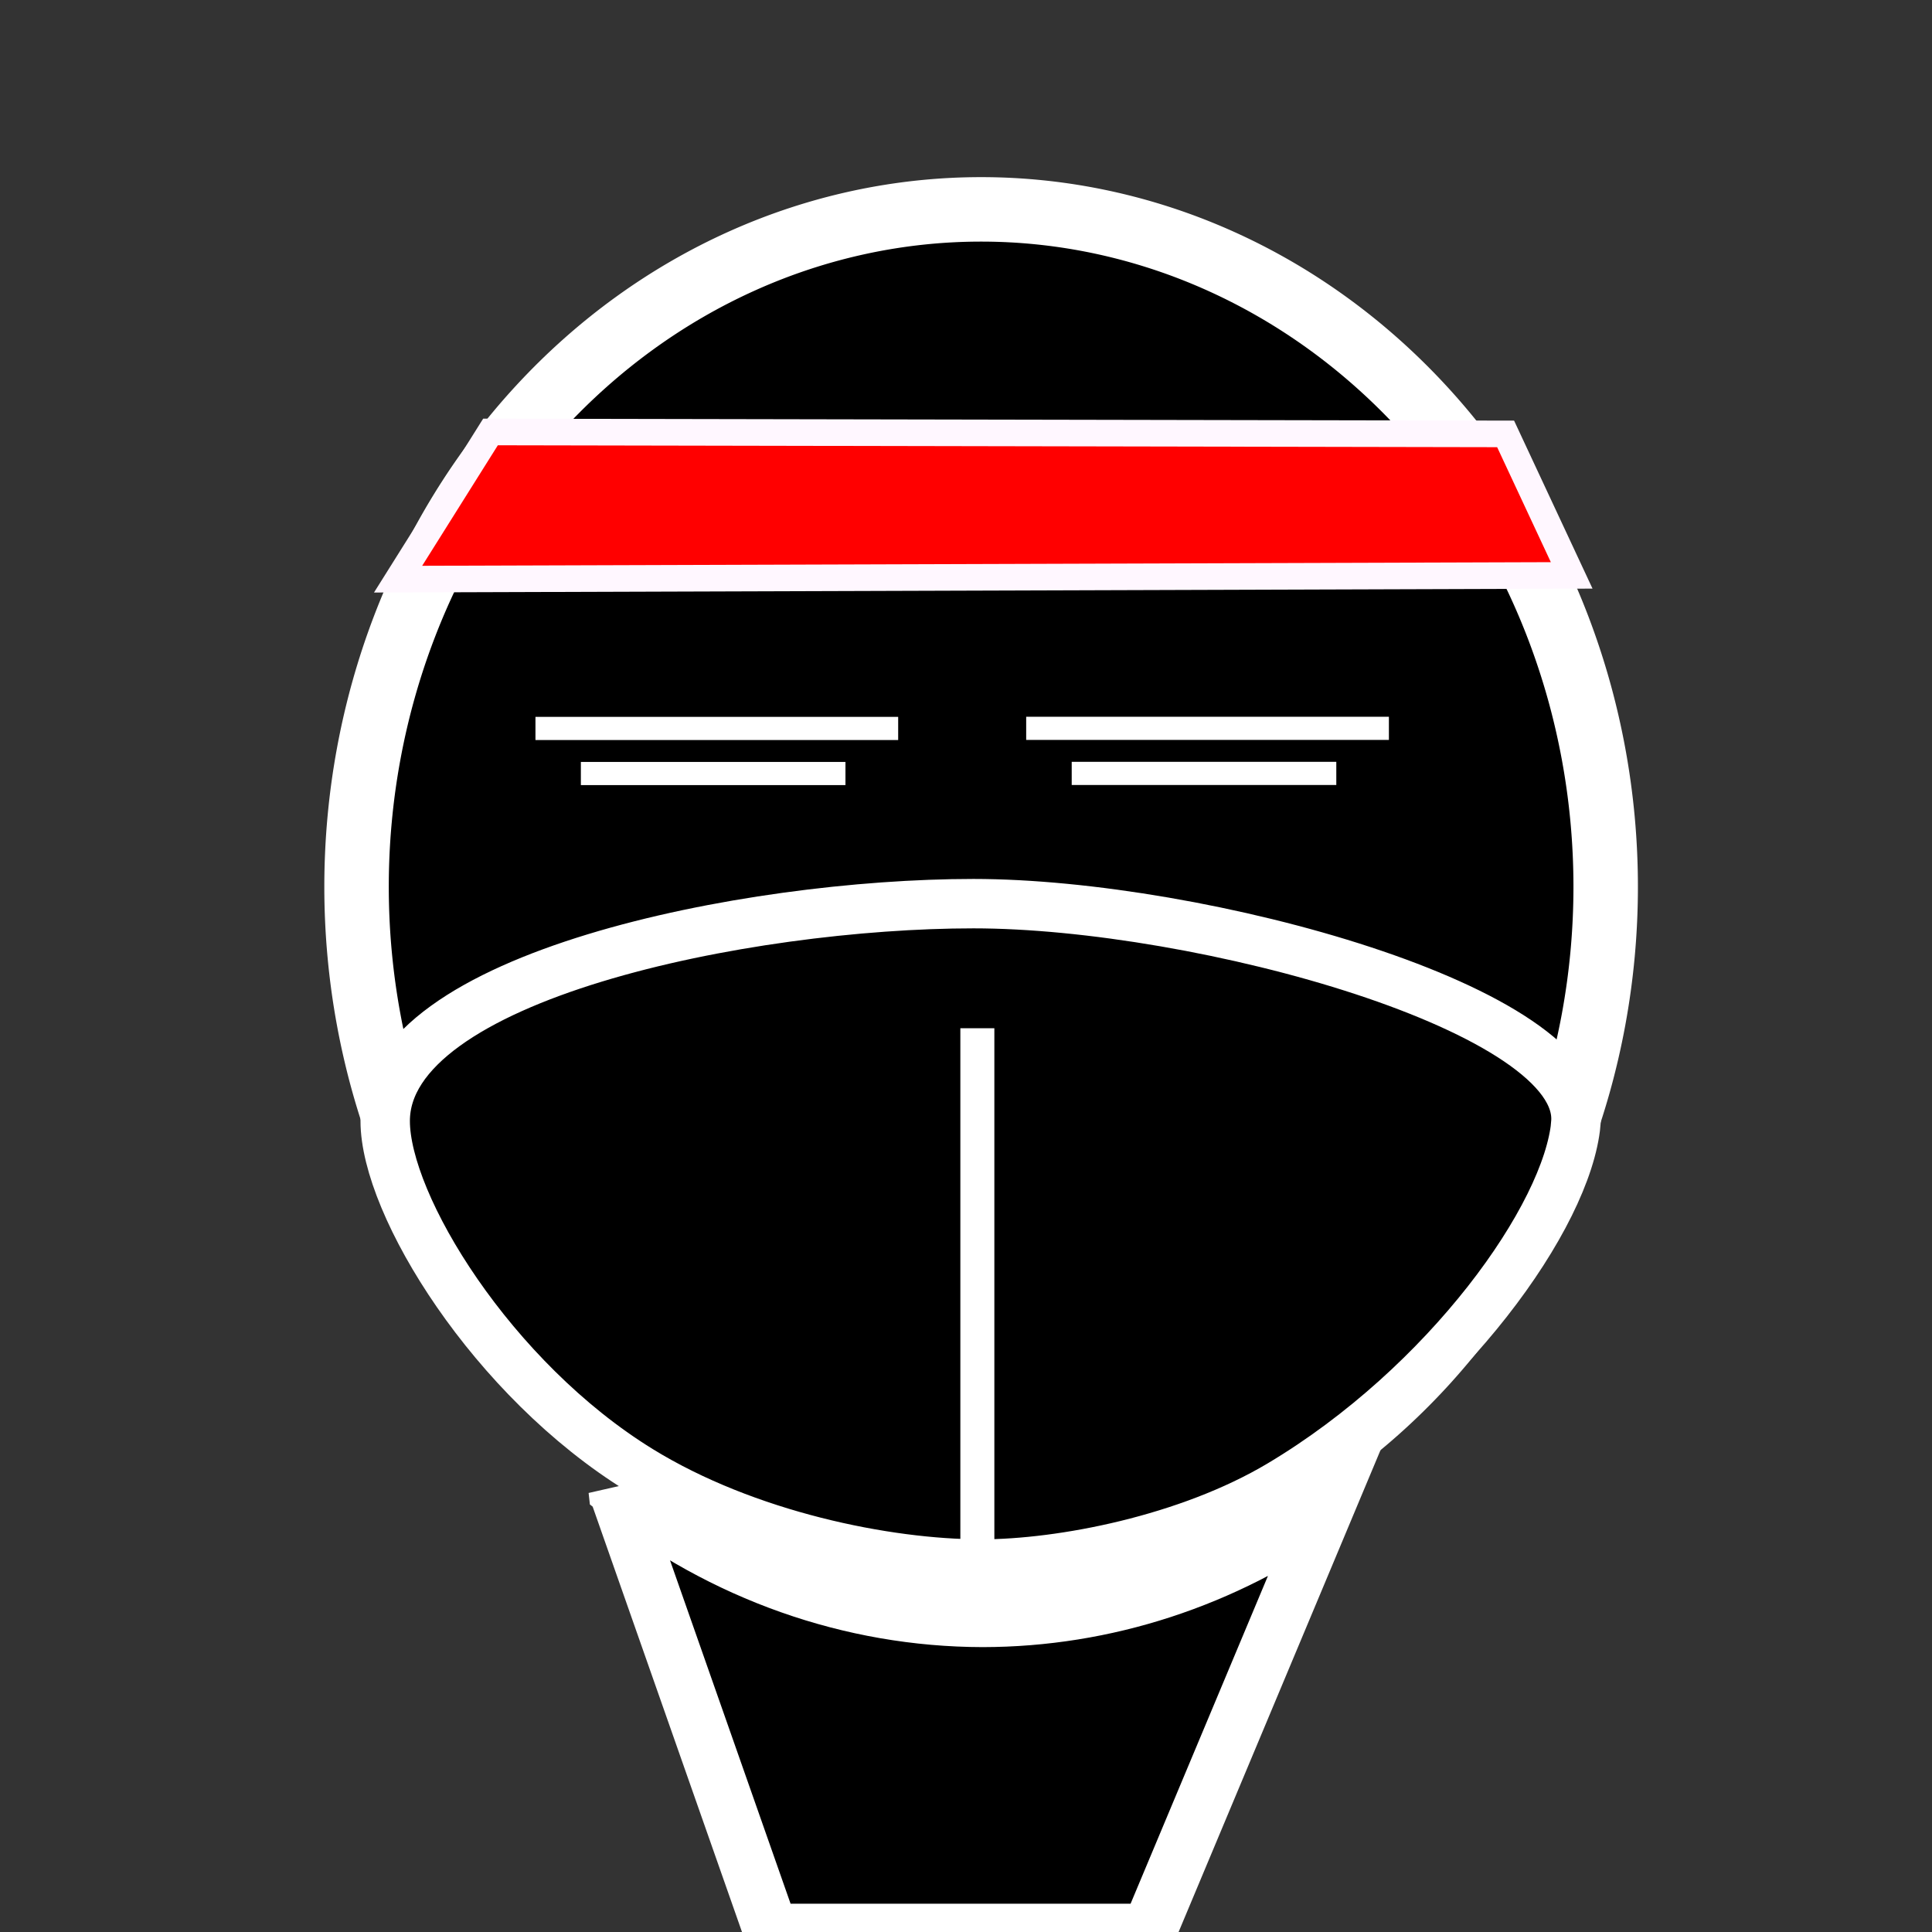 <?xml version="1.0" encoding="UTF-8" standalone="no"?>
<!-- Created with Inkscape (http://www.inkscape.org/) -->

<svg
   xmlns:dc="http://purl.org/dc/elements/1.1/"
   xmlns:cc="http://creativecommons.org/ns#"
   xmlns:rdf="http://www.w3.org/1999/02/22-rdf-syntax-ns#"
   xmlns:svg="http://www.w3.org/2000/svg"
   xmlns="http://www.w3.org/2000/svg"
   xmlns:sodipodi="http://sodipodi.sourceforge.net/DTD/sodipodi-0.dtd"
   xmlns:inkscape="http://www.inkscape.org/namespaces/inkscape"
   width="64"
   height="64"
   viewBox="0 0 16.933 16.933"
   version="1.1"
   id="svg8"
   inkscape:version="0.92.3 (2405546, 2018-03-11)"
   sodipodi:docname="playerninja2.svg"
   inkscape:export-filename="C:\Users\ajosseau\Documents\Netbeans projects\lil-dungeon\core\assets\sprite\simple.png"
   inkscape:export-xdpi="96"
   inkscape:export-ydpi="96">
  <rect x="0" y="0" width="16.933" height="16.933" fill="#333333" stroke="none"/>
  <defs
     id="defs2" />
  <sodipodi:namedview
     id="base"
     pagecolor="#ffffff"
     bordercolor="#666666"
     borderopacity="1.0"
     inkscape:pageopacity="0.0"
     inkscape:pageshadow="2"
     inkscape:zoom="8"
     inkscape:cx="39.596492"
     inkscape:cy="23.653645"
     inkscape:document-units="mm"
     inkscape:current-layer="layer1"
     showgrid="false"
     units="px"
     inkscape:pagecheckerboard="true"
     inkscape:window-width="1680"
     inkscape:window-height="988"
     inkscape:window-x="-8"
     inkscape:window-y="-8"
     inkscape:window-maximized="1"
     showguides="true">
    <inkscape:grid
       type="xygrid"
       id="grid83" />
  </sodipodi:namedview>
  <g
     inkscape:groupmode="layer"
     id="layer2"
     inkscape:label="baguette">
    <path
       style="fill:#000000;stroke-width:1.826;stroke:#ffffff;stroke-opacity:1;stroke-miterlimit:4;stroke-dasharray:none"
       d="M 20.375,49.277 25.5,63.875 H 38 l 5.875,-14.021 c -3.376,2.416 -7.331,3.705 -11.375,3.709 -4.357,-0.008 -8.6,-1.508 -12.125,-4.285 z"
       transform="scale(0.265)"
       id="rect3837"
       inkscape:connector-curvature="0"
       sodipodi:nodetypes="cccccc" />
  </g>
  <g
     inkscape:label="corp"
     inkscape:groupmode="layer"
     id="layer1"
     transform="translate(0,-280.067)">
    <path
       style="fill:#000000;stroke-width:0.565;stroke:#ffffff;stroke-opacity:1;stroke-miterlimit:4;stroke-dasharray:none"
       d="m 14.073,287.839 a 5.474,5.937 0 0 1 -5.474,5.937 5.474,5.937 0 0 1 -5.474,-5.937 5.474,5.937 0 0 1 5.474,-5.937 5.474,5.937 0 0 1 5.474,5.937 z"
       id="path43"
       inkscape:connector-curvature="0" />
    <path
       inkscape:connector-curvature="0"
       style="fill:#000000;stroke-width:0.433;stroke:#ffffff;stroke-opacity:1;stroke-miterlimit:4;stroke-dasharray:none"
       d="m 13.812,289.912 c -0.074,0.814 -1.133,2.297 -2.591,3.167 -0.808,0.482 -1.915,0.696 -2.622,0.696 -0.83,0 -2.059,-0.249 -2.991,-0.823 -1.293,-0.796 -2.232,-2.322 -2.232,-3.06 -4.8e-6,-1.269 3.174,-1.905 5.156,-1.905 1.982,6e-5 5.369,0.926 5.279,1.925 z"
       id="path43-6"
       sodipodi:nodetypes="sssssss" />
    <rect
       style="fill:#ffffff;stroke-width:0.1;stroke-miterlimit:4;stroke-dasharray:none;stroke:#ffffff;stroke-opacity:1"
       id="rect3888"
       width="0.198"
       height="4.663"
       x="8.467"
       y="289.129" />
    <rect
       style="fill:#ffffff;stroke-width:0.265"
       id="rect4019"
       width="3.179"
       height="0.203"
       x="4.693"
       y="286.35" />
    <rect
       style="fill:#ffffff;stroke-width:0.226"
       id="rect4019-1"
       width="2.319"
       height="0.203"
       x="5.091"
       y="286.745" />
    <rect
       style="fill:#ffffff;stroke-width:0.265"
       id="rect4019-4"
       width="3.179"
       height="0.203"
       x="8.994"
       y="286.349" />
    <rect
       style="fill:#ffffff;stroke-width:0.226"
       id="rect4019-1-5"
       width="2.319"
       height="0.203"
       x="9.393"
       y="286.744" />
    <path
       style="fill:#ff0000;fill-opacity:1;stroke:#fff7ff;stroke-width:0.233;stroke-miterlimit:4;stroke-dasharray:none;stroke-opacity:1"
       d="m 4.299,283.853 8.897,0.017 0.579,1.24 -10.286,0.033 z"
       id="rect5199"
       inkscape:connector-curvature="0"
       sodipodi:nodetypes="ccccc" />
  </g>
  <g
     inkscape:groupmode="layer"
     id="layer3"
     inkscape:label="cheveux" />
</svg>
